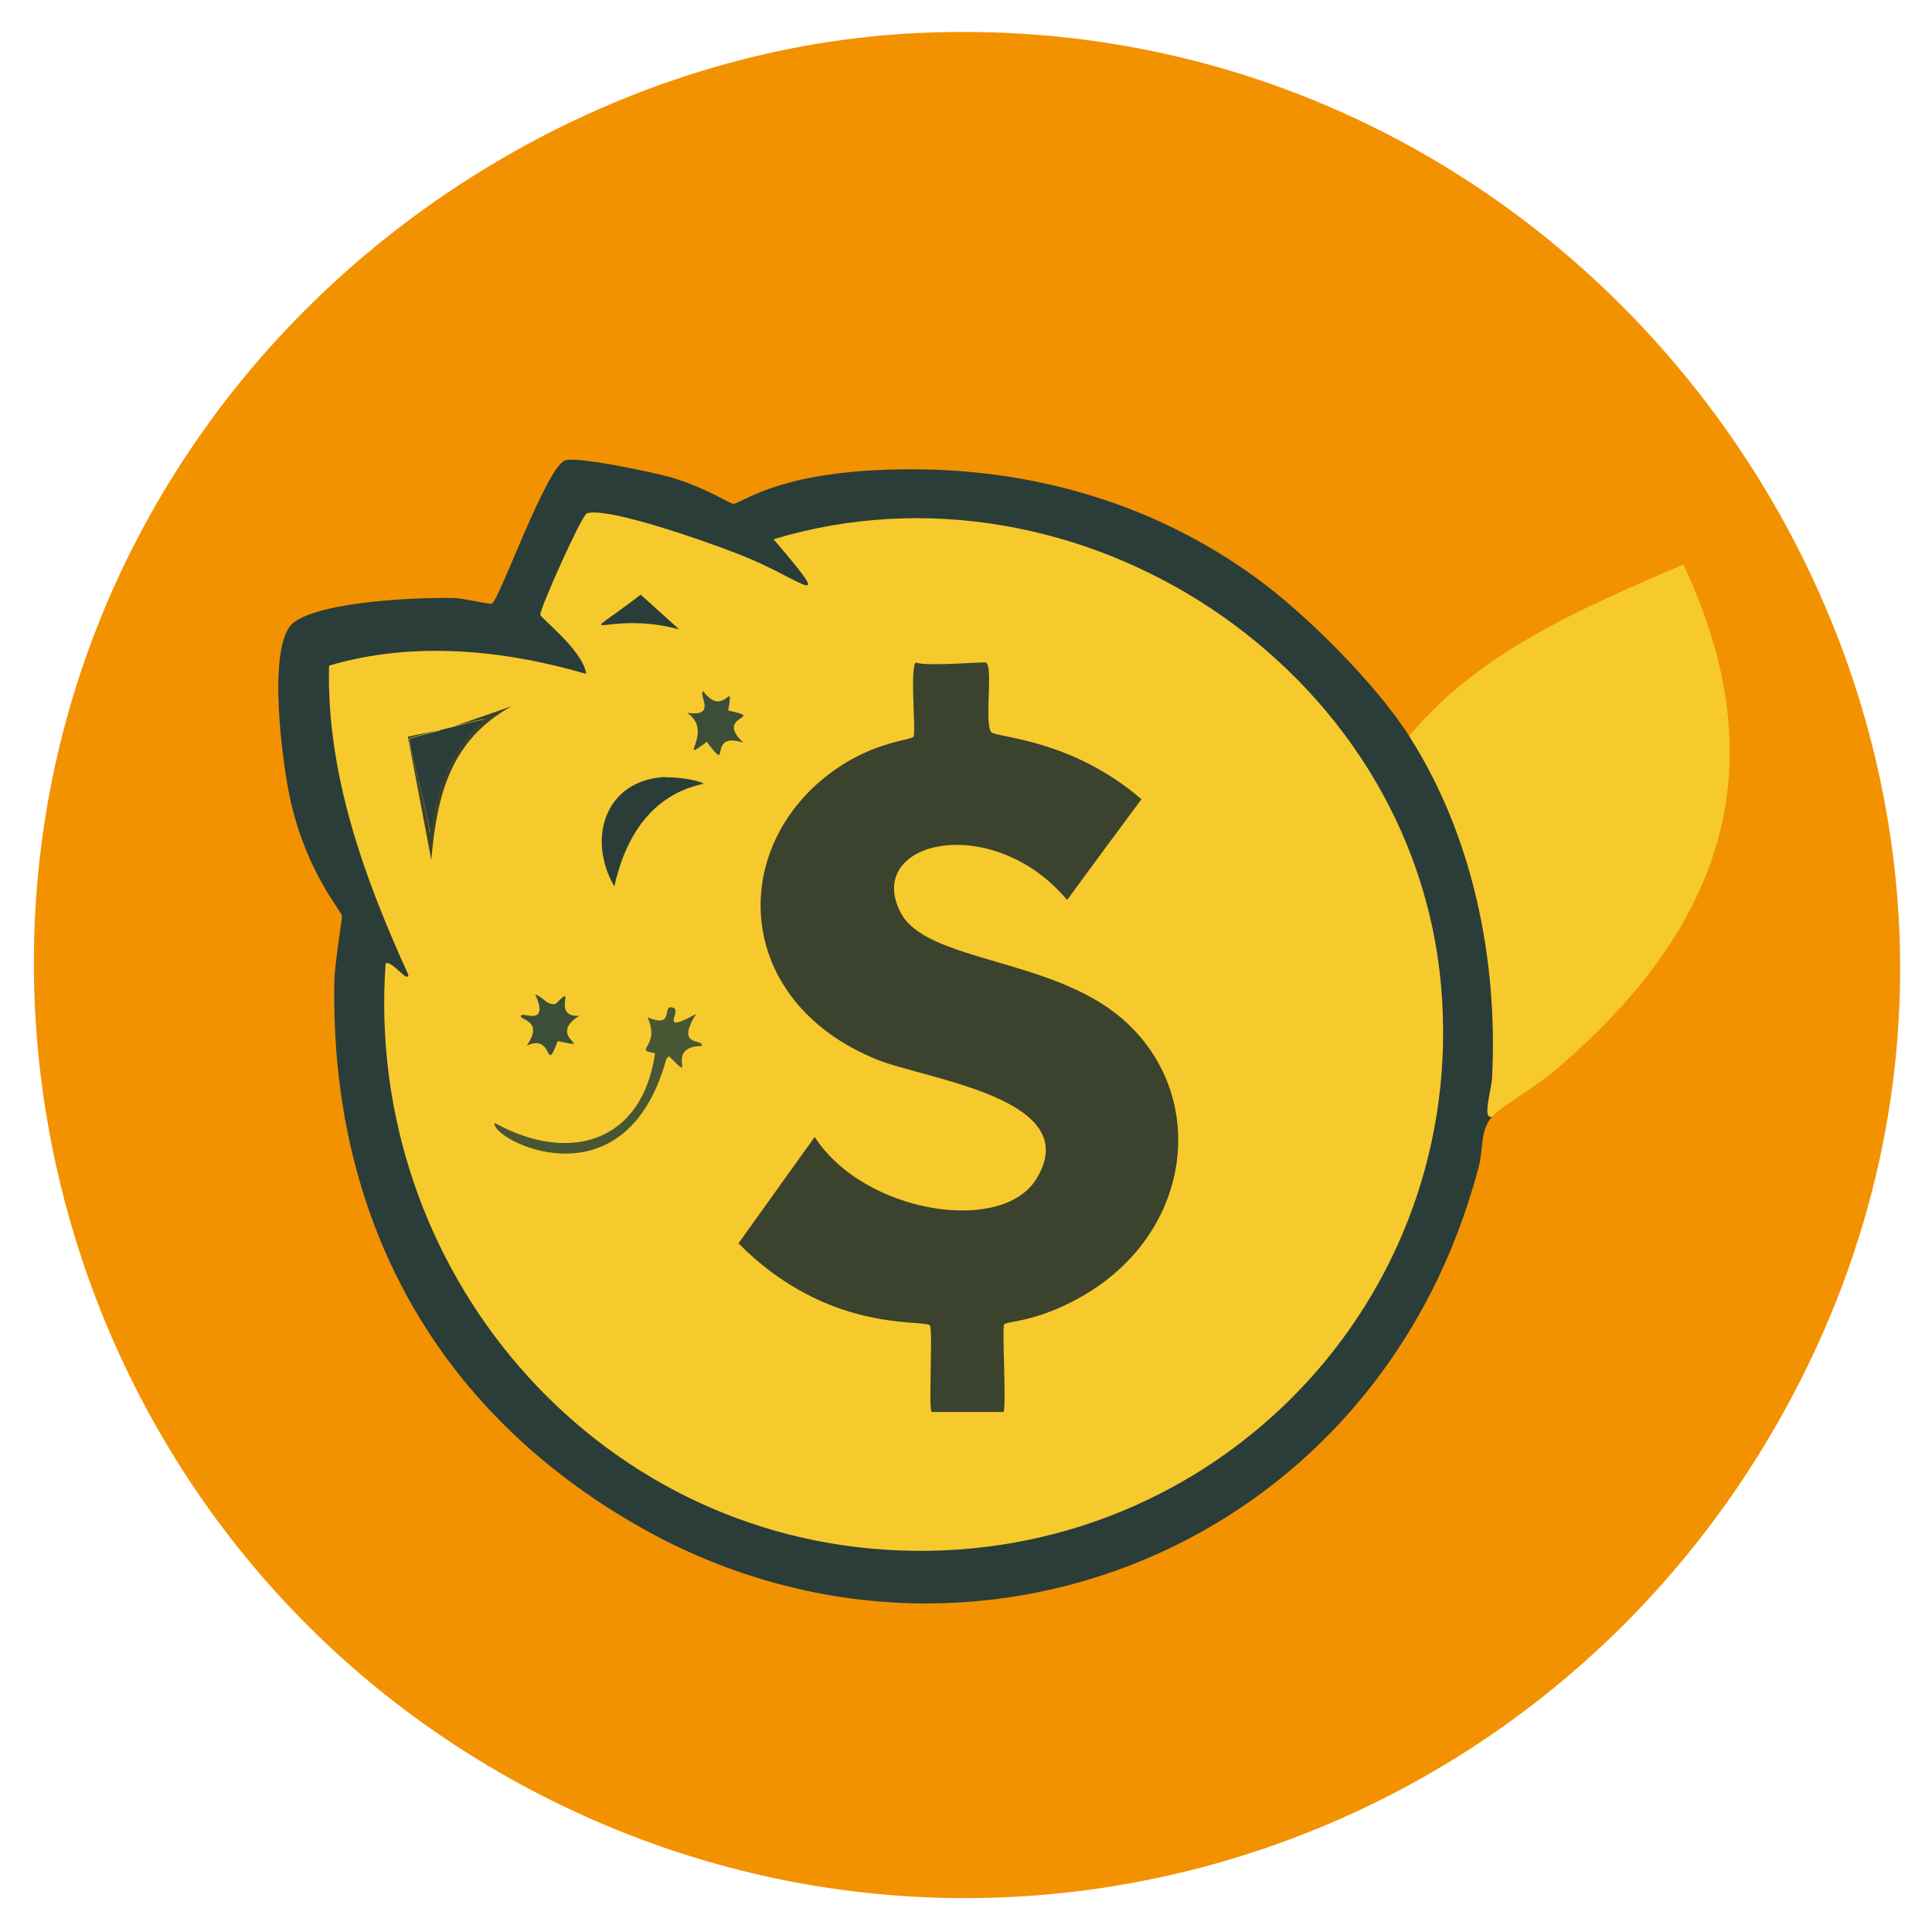 <?xml version="1.0" encoding="UTF-8"?>
<svg xmlns="http://www.w3.org/2000/svg" version="1.1" viewBox="0 0 512 512">
  <defs>
    <style>
      .cls-1 {
        fill: #3b422d;
      }

      .cls-2 {
        fill: #f6ca2d;
      }

      .cls-3 {
        fill: #f39200;
      }

      .cls-4 {
        fill: #485633;
      }

      .cls-5 {
        fill: #3c4e37;
      }

      .cls-6 {
        fill: #2b3d39;
      }
    </style>
  </defs>
  <g>
    <g id="Calque_1">
      <g>
        <path class="cls-3" d="M244.3,8.7C435.5.5,567.6,207.3,471.3,376.7c-68.2,120-219.4,162.4-339.5,92.7C7.6,397.2-29.7,232.3,53.7,114.4,96.9,53.1,169,11.9,244.3,8.7Z"/>
        <path class="cls-2" d="M395.4,296c-2.7,1-.2-7.1,0-10.2,1.6-31.2-5-64.1-22-90.7,18.9-22.7,46.3-34.1,72.7-45.5,25.9,55,9.3,97.7-35,134.9-3.5,2.9-14,9.3-15.7,11.5h0Z"/>
        <g>
          <path class="cls-6" d="M373.4,195c17,26.6,23.6,59.5,22,90.7-.2,3.2-2.7,11.2,0,10.2-3.3,4-2.2,8.3-3.5,13.2-26.6,101.5-135.7,144.5-222.1,95.7-54.6-30.9-82.3-82.2-81.2-144.6,0-4.3,2.1-16.6,2-17.5-.3-1.6-9-11-13.5-30-2.1-9-6.7-41.9.7-47.7,7.3-5.7,33.6-6.8,43-6.5,1.4,0,9,1.7,9.5,1.5,2-.7,14.4-36.3,19.5-38,3.3-1.1,23.5,3.2,28,4.5,9.2,2.7,15.6,7,16.5,7,2.1.1,10.6-7.9,40-9,35.4-1.4,69.6,7.6,98.4,28.5,13.3,9.6,31.9,28.2,40.7,42h0Z"/>
          <path class="cls-2" d="M155.3,136.1c5.6-2.2,36.5,9,43.5,12,14.6,6.3,22.7,14.1,6.2-5.2,80.6-24.3,169.5,33.7,176.9,118.4,7.3,83.4-60,152.6-143.1,149.6-81.8-2.9-142.4-75-136.6-155.6,1.6-.9,6,5.4,6,3-11.7-25.7-21.7-53.2-21-81.9,22.3-6.6,46.2-4.2,68.2,2.2-1.1-6.5-12.1-14.7-12.2-15.7-.2-1.5,10.9-26.2,12.2-26.7h0Z"/>
          <g>
            <path class="cls-1" d="M242.8,175.6c2.9,1.1,17.6-.3,18.5,0,2,.8-.6,16.9,1.5,18.5,1.7,1.4,21.2,1.8,39.7,17.7-6.6,8.9-13.2,17.8-19.7,26.7-19.7-23.5-53.8-15.8-44.2,3.2,6.7,13.3,39.9,12,58.7,28.2,23.4,20.1,19,57.1-11,73.9-11.9,6.7-19.7,6.3-20.2,7.2-.6,1,.7,22.6-.2,23.2h-19c-.9-.7.4-22.3-.5-23-2.3-1.6-27.1,2.1-50.7-21.7l20.2-28.2c13,20.2,49.5,26,58.7,11.2,13.3-21.4-29.1-26.4-42.2-31.7-38.4-15.6-39.6-56.9-11-76.9,10.7-7.5,20.2-7.7,20.7-8.7.7-1.3-1.1-18.9.7-19.7h0Z"/>
            <path class="cls-4" d="M177.8,267c4.1-.1-4.3,7.7,6.7,1.7-5.7,9,2,6.4,1.5,8.5-10.5.1-.7,10.8-8.7,2.7l-.7.7c-11,40-46.8,21.3-45.5,17,19.8,10.9,39.1,5.2,42.5-18.5-6.1-.9,1.6-1.5-2-9.5,7,2.9,4-2.7,6.2-2.7h0Z"/>
            <path class="cls-6" d="M176.3,206c2.4-.1,8.2.5,10.2,1.7-13.9,2.9-20.8,14.2-23.7,27.2-7.3-12.6-2.5-28.2,13.5-29h0Z"/>
            <path class="cls-5" d="M186.3,183.1c5.7,7.7,8.2-4.1,6.7,5.2,10.5,2.2-4,1.1,4,8.5-10.1-3.2-2.8,8.9-9.7-.2-8.5,6.3,2.3-2.6-5.2-7.7,8,1.2,2.9-4.8,4.2-5.7h0Z"/>
            <path class="cls-5" d="M141.8,263.5c2.2.7,3.1,3.1,5.5,2.5,6-6.1-1.6,3.6,6.2,3.2-9.1,5.7,5.1,9-5.7,6.7-3.5,9.3-.9-2.2-8.2,1.2,4.8-7-2.4-6.7-1.5-8,.6-.9,7.6,3,3.7-5.7h0Z"/>
            <g>
              <path class="cls-6" d="M116.6,193.5c1.4-.4,2.6-.6,4-1,.8-.2,7.8-2.1,8-1.7-9.7,8.3-12.6,18-14.7,30.2.2-3.3-6-24.2-5.2-25.2.2-.3,6.8-1.9,8-2.2h-.1Z"/>
              <path class="cls-1" d="M116.6,193.5c-1.2.3-7.8,1.9-8,2.2-.7,1.1,5.5,22,5.2,25.2,2.1-12.2,5-22,14.7-30.2-.2-.4-7.1,1.5-8,1.7l15-5.2c-16.1,9-19.7,23.4-21.2,40.7-2.1-10.9-4.1-21.8-6.2-32.7,0,0,8.5-1.7,8.5-1.7Z"/>
            </g>
            <path class="cls-6" d="M169.8,157.6l10.2,9.2c-20-5.4-29.4,5.4-10.2-9.2Z"/>
          </g>
        </g>
      </g>
    </g>
  </g>
</svg>